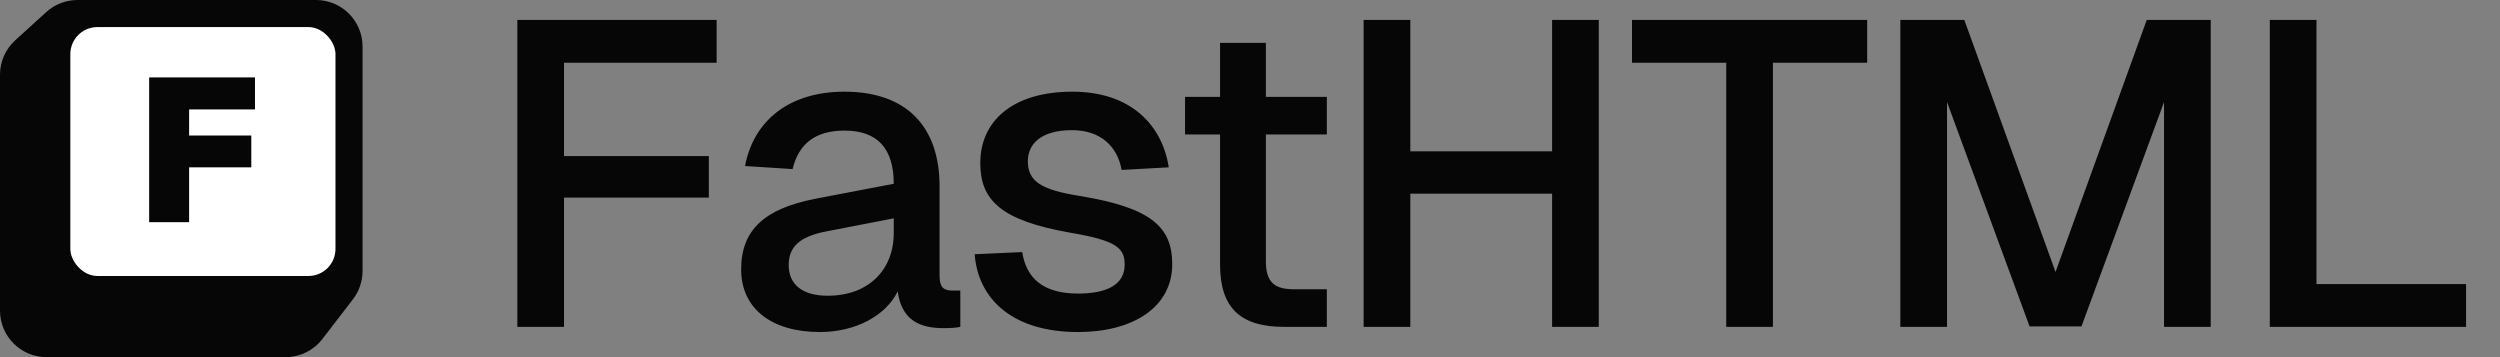 <svg width="140" height="20" viewBox="0 0 140 20" fill="none" xmlns="http://www.w3.org/2000/svg">
<rect x="0" y="0" width="140" height="20" fill="#808080" stroke="none"/>
<path d="M2.588 0.678C3.067 0.242 3.693 -1.76692e-07 4.341 0L17.696 3.63901e-06C19.136 4.03128e-06 20.303 1.167 20.303 2.607V15.174C20.303 15.749 20.113 16.308 19.762 16.763L18.055 18.983C17.562 19.624 16.799 20 15.989 20H2.607C1.167 20 0 18.833 0 17.393V4.183C0 3.449 0.31 2.749 0.853 2.255L2.588 0.678Z" fill="#060606"/>
<rect x="3.939" y="1.516" width="14.848" height="13.939" rx="1.515" fill="white"/>
<path d="M8.353 12.442V4.335H14.279V6.128H10.591V7.589H14.073V9.371H10.591V12.442H8.353Z" fill="#060606"/>
<path d="M28.971 18.304V1.116H40.131V3.512H31.585V8.741H39.695V11.065H31.585V18.304H28.971ZM45.91 18.594C43.247 18.594 41.504 17.311 41.504 15.084C41.504 12.881 42.811 11.695 45.62 11.138L50.05 10.291C50.05 8.306 49.13 7.313 47.29 7.313C45.644 7.313 44.724 8.063 44.385 9.468L41.722 9.298C42.206 6.732 44.215 5.134 47.29 5.134C50.776 5.134 52.616 7.095 52.616 10.436V15.447C52.616 16.076 52.834 16.27 53.318 16.27H53.778V18.304C53.608 18.352 53.197 18.376 52.834 18.376C51.357 18.376 50.486 17.82 50.268 16.319C49.614 17.674 47.919 18.594 45.91 18.594ZM46.346 16.561C48.646 16.561 50.05 15.108 50.05 13.05V12.227L46.297 12.954C44.748 13.244 44.167 13.849 44.167 14.842C44.167 15.956 44.966 16.561 46.346 16.561ZM60.367 18.594C56.736 18.594 54.775 16.779 54.581 14.237L57.245 14.116C57.462 15.544 58.382 16.44 60.367 16.44C61.965 16.44 62.982 15.956 62.982 14.818C62.982 13.873 62.498 13.462 59.907 13.026C56.083 12.348 54.896 11.235 54.896 9.129C54.896 6.78 56.712 5.134 60.053 5.134C63.345 5.134 65.088 7.022 65.451 9.371L62.812 9.516C62.57 8.184 61.626 7.289 60.029 7.289C58.358 7.289 57.559 8.015 57.559 9.032C57.559 10.17 58.334 10.63 60.44 10.969C64.434 11.622 65.645 12.687 65.645 14.793C65.645 17.214 63.442 18.594 60.367 18.594ZM71.906 18.304C69.461 18.304 68.323 17.238 68.323 14.818V7.531H66.362V5.425H68.323V2.399H70.889V5.425H74.303V7.531H70.889V14.624C70.889 15.834 71.397 16.198 72.463 16.198H74.303V18.304H71.906ZM76.363 18.304V1.116H78.978V8.475H86.918V1.116H89.532V18.304H86.918V10.847H78.978V18.304H76.363ZM96.67 18.304V3.512H91.392V1.116H104.562V3.512H99.284V18.304H96.67ZM106.419 18.304V1.116H110.002L115.11 15.229L120.218 1.116H123.8V18.304H121.186V5.715L116.562 18.279H113.657L109.033 5.715V18.304H106.419ZM127.109 18.304V1.116H129.723V15.907H138.099V18.304H127.109Z" fill="#060606"/>
</svg>
